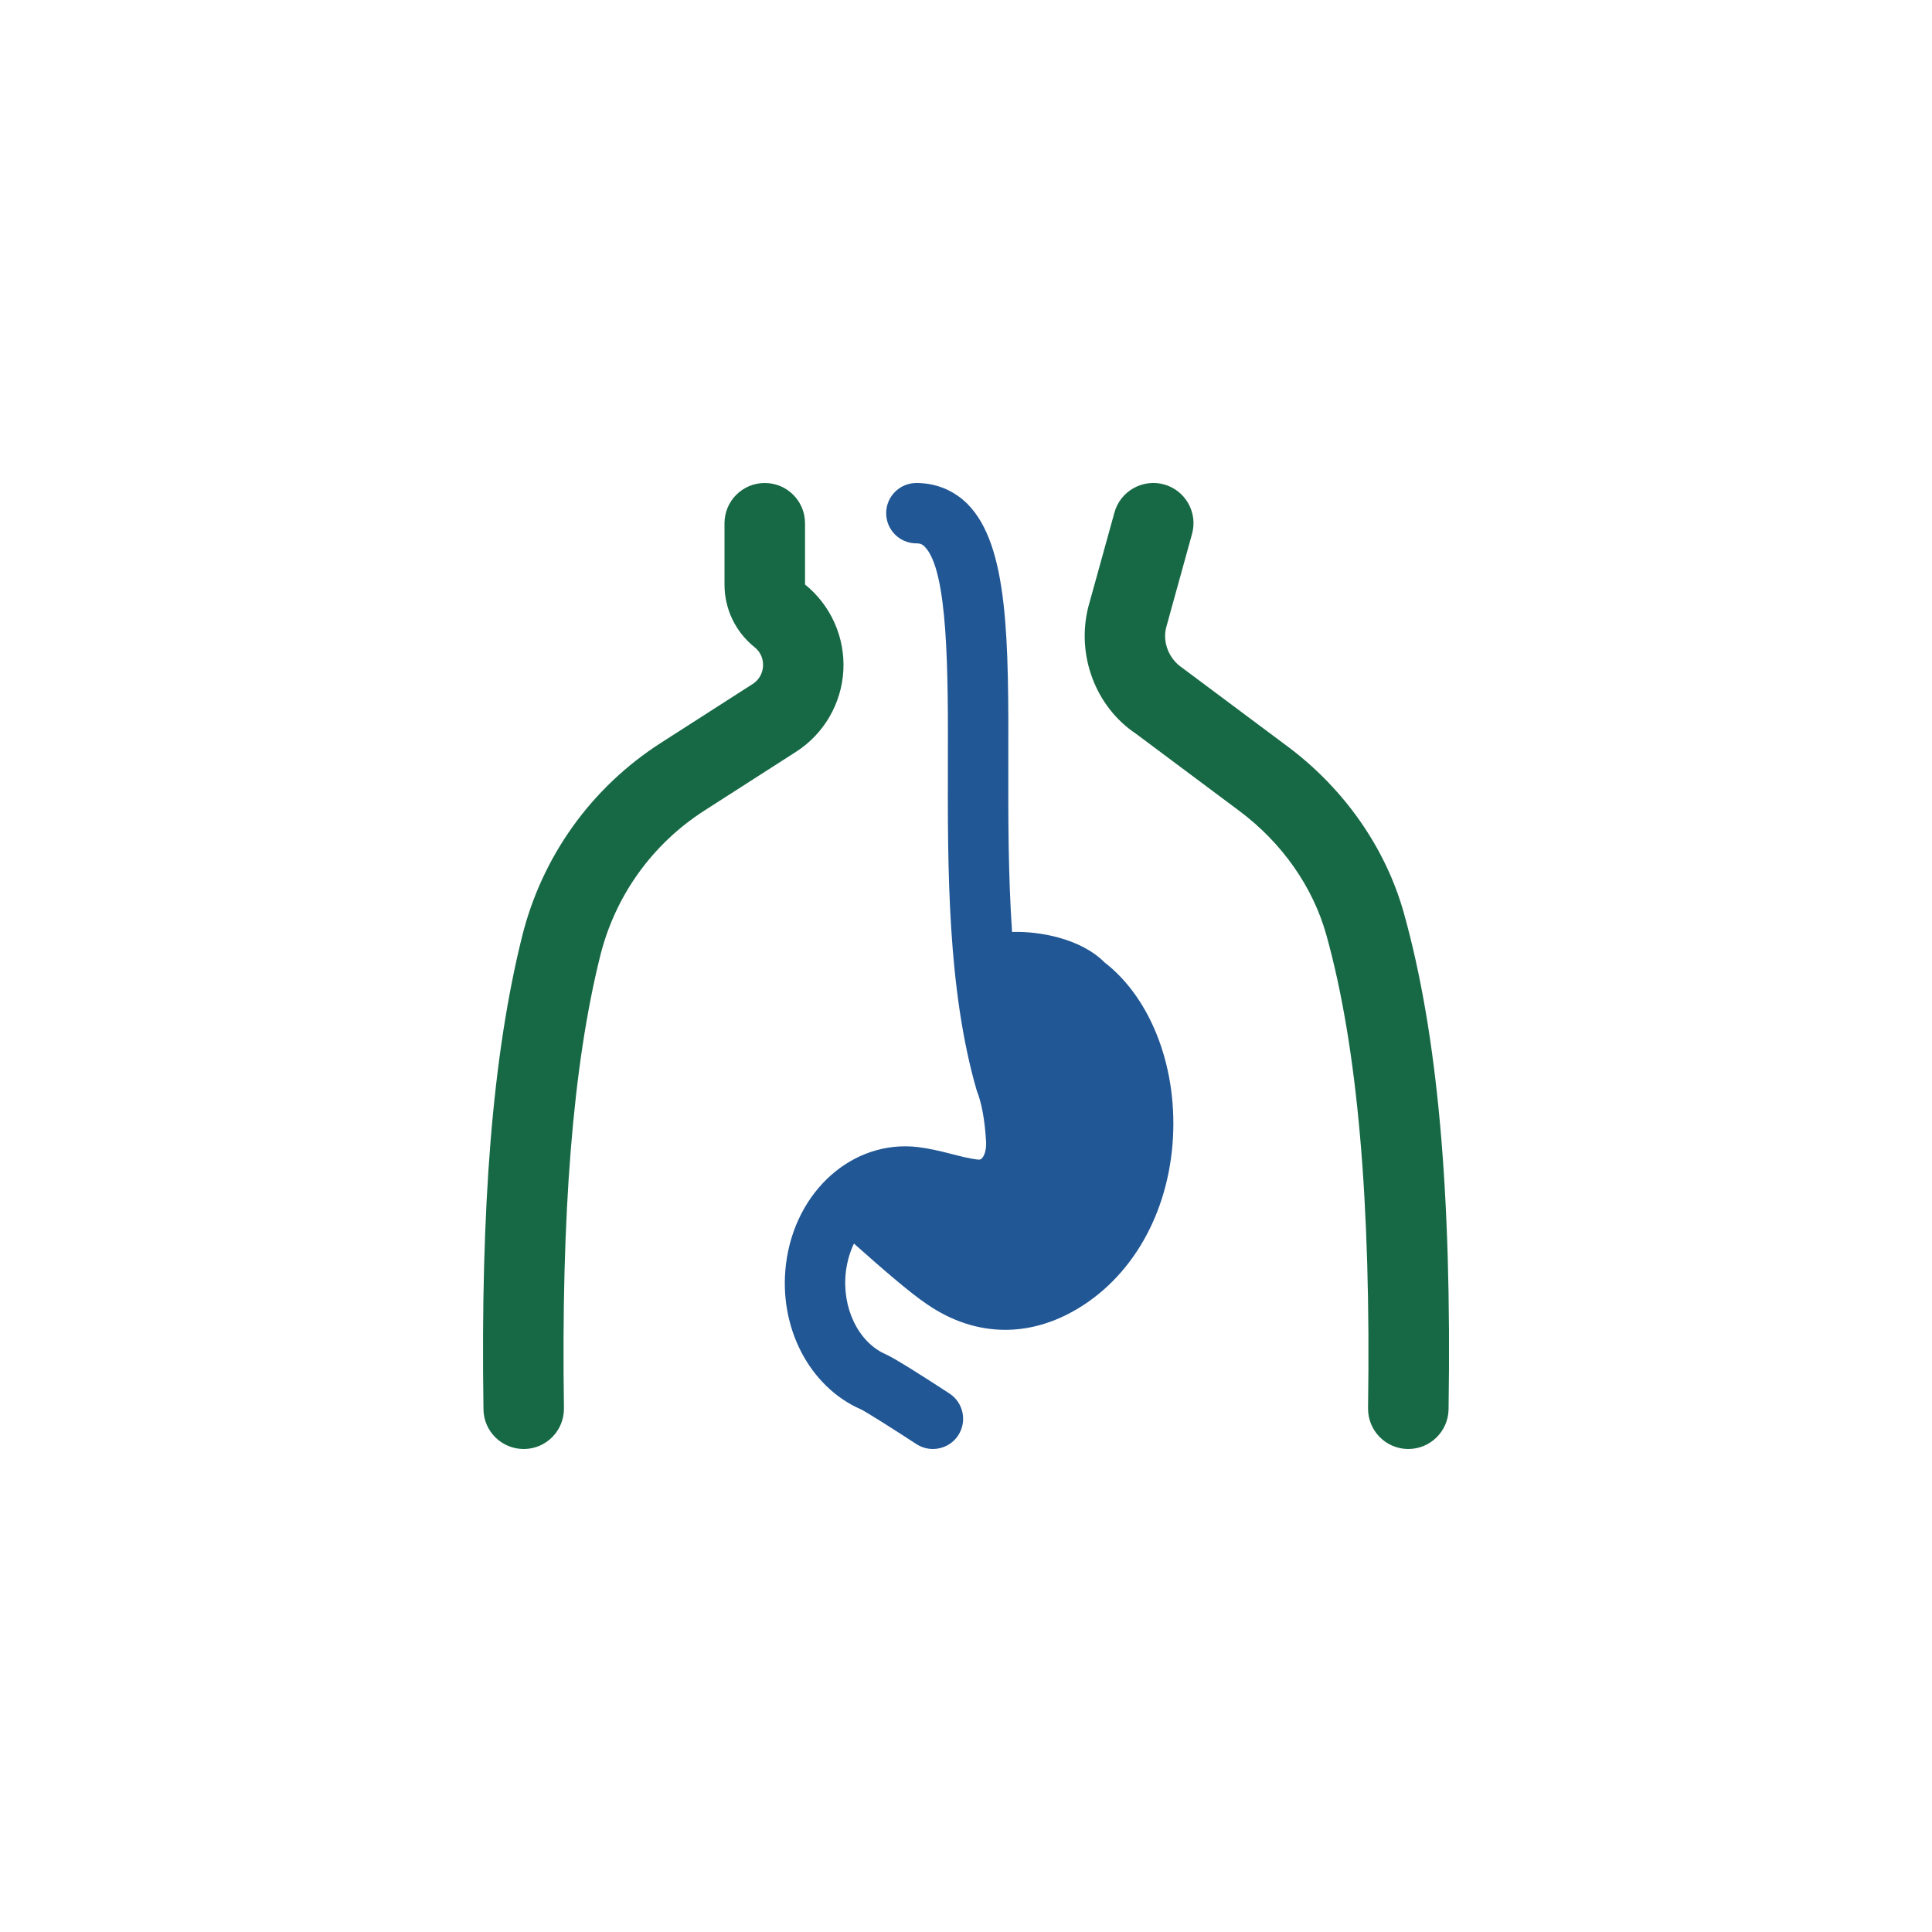 <svg width="50" height="50" viewBox="0 0 50 50" fill="none" xmlns="http://www.w3.org/2000/svg">
<g clip-path="url(#clip0_2070_771)">
<path d="M28.584 24.905C27.959 24.278 26.872 24.095 26.192 24.119C26.092 22.661 26.092 21.15 26.095 19.736C26.102 16.595 26.106 14.114 25.038 13.042C24.681 12.688 24.225 12.5 23.716 12.5C23.284 12.5 22.934 12.85 22.934 13.281C22.934 13.713 23.284 14.062 23.716 14.062C23.825 14.062 23.878 14.094 23.93 14.147C24.541 14.759 24.536 17.402 24.531 19.734C24.525 22.488 24.519 25.608 25.278 28.223C25.405 28.542 25.484 28.97 25.519 29.53C25.534 29.773 25.467 29.925 25.408 29.981C25.394 29.995 25.373 30.019 25.294 30.009C25.072 29.981 24.852 29.923 24.633 29.867C24.342 29.792 24.052 29.722 23.756 29.686C22.075 29.488 20.575 30.817 20.341 32.716C20.141 34.347 20.947 35.895 22.289 36.478C22.431 36.548 23.141 36.997 23.716 37.373C23.85 37.459 23.998 37.5 24.144 37.5C24.398 37.5 24.65 37.375 24.799 37.145C25.034 36.784 24.933 36.3 24.572 36.064C23.947 35.656 23.155 35.15 22.925 35.05C22.212 34.741 21.778 33.839 21.892 32.906C21.925 32.642 21.997 32.398 22.1 32.183C22.83 32.834 23.547 33.455 23.983 33.748C24.625 34.192 25.317 34.416 26.016 34.416C26.559 34.416 27.106 34.28 27.637 34.009C29.169 33.223 30.181 31.584 30.344 29.622C30.503 27.698 29.814 25.856 28.584 24.905Z" fill="#215795"/>
<path d="M36.447 37.5C36.441 37.5 36.436 37.5 36.431 37.5C35.856 37.491 35.397 37.017 35.405 36.442C35.484 31.089 35.131 27.083 34.325 24.194C33.978 22.952 33.18 21.814 32.077 20.989L29.397 18.988C28.363 18.299 27.849 16.969 28.164 15.711L28.842 13.263C28.995 12.708 29.572 12.386 30.123 12.536C30.678 12.689 31.003 13.263 30.85 13.817L30.18 16.241C30.084 16.624 30.25 17.053 30.6 17.286L33.324 19.319C34.794 20.417 35.862 21.949 36.333 23.633C37.206 26.759 37.574 30.839 37.489 36.472C37.48 37.044 37.014 37.5 36.447 37.5Z" fill="#176946"/>
<path d="M13.553 37.5C12.984 37.5 12.52 37.044 12.512 36.474C12.434 31.191 12.75 27.308 13.508 24.25C14.023 22.167 15.302 20.381 17.106 19.224L19.477 17.703C19.697 17.561 19.741 17.352 19.747 17.239C19.753 17.127 19.733 16.914 19.528 16.749C19.033 16.352 18.75 15.761 18.75 15.127V13.542C18.75 12.966 19.216 12.5 19.792 12.5C20.369 12.5 20.834 12.967 20.834 13.542V15.127C21.502 15.664 21.873 16.497 21.826 17.352C21.78 18.208 21.322 18.994 20.602 19.456L18.231 20.977C16.877 21.846 15.917 23.186 15.53 24.752C14.825 27.591 14.52 31.414 14.595 36.442C14.603 37.017 14.144 37.492 13.569 37.5C13.564 37.5 13.558 37.5 13.553 37.5Z" fill="#176946"/>
</g>
<defs>
<clipPath id="clip0_2070_771">
<rect width="50" height="50" fill="white"/>
</clipPath>
</defs>
</svg>
